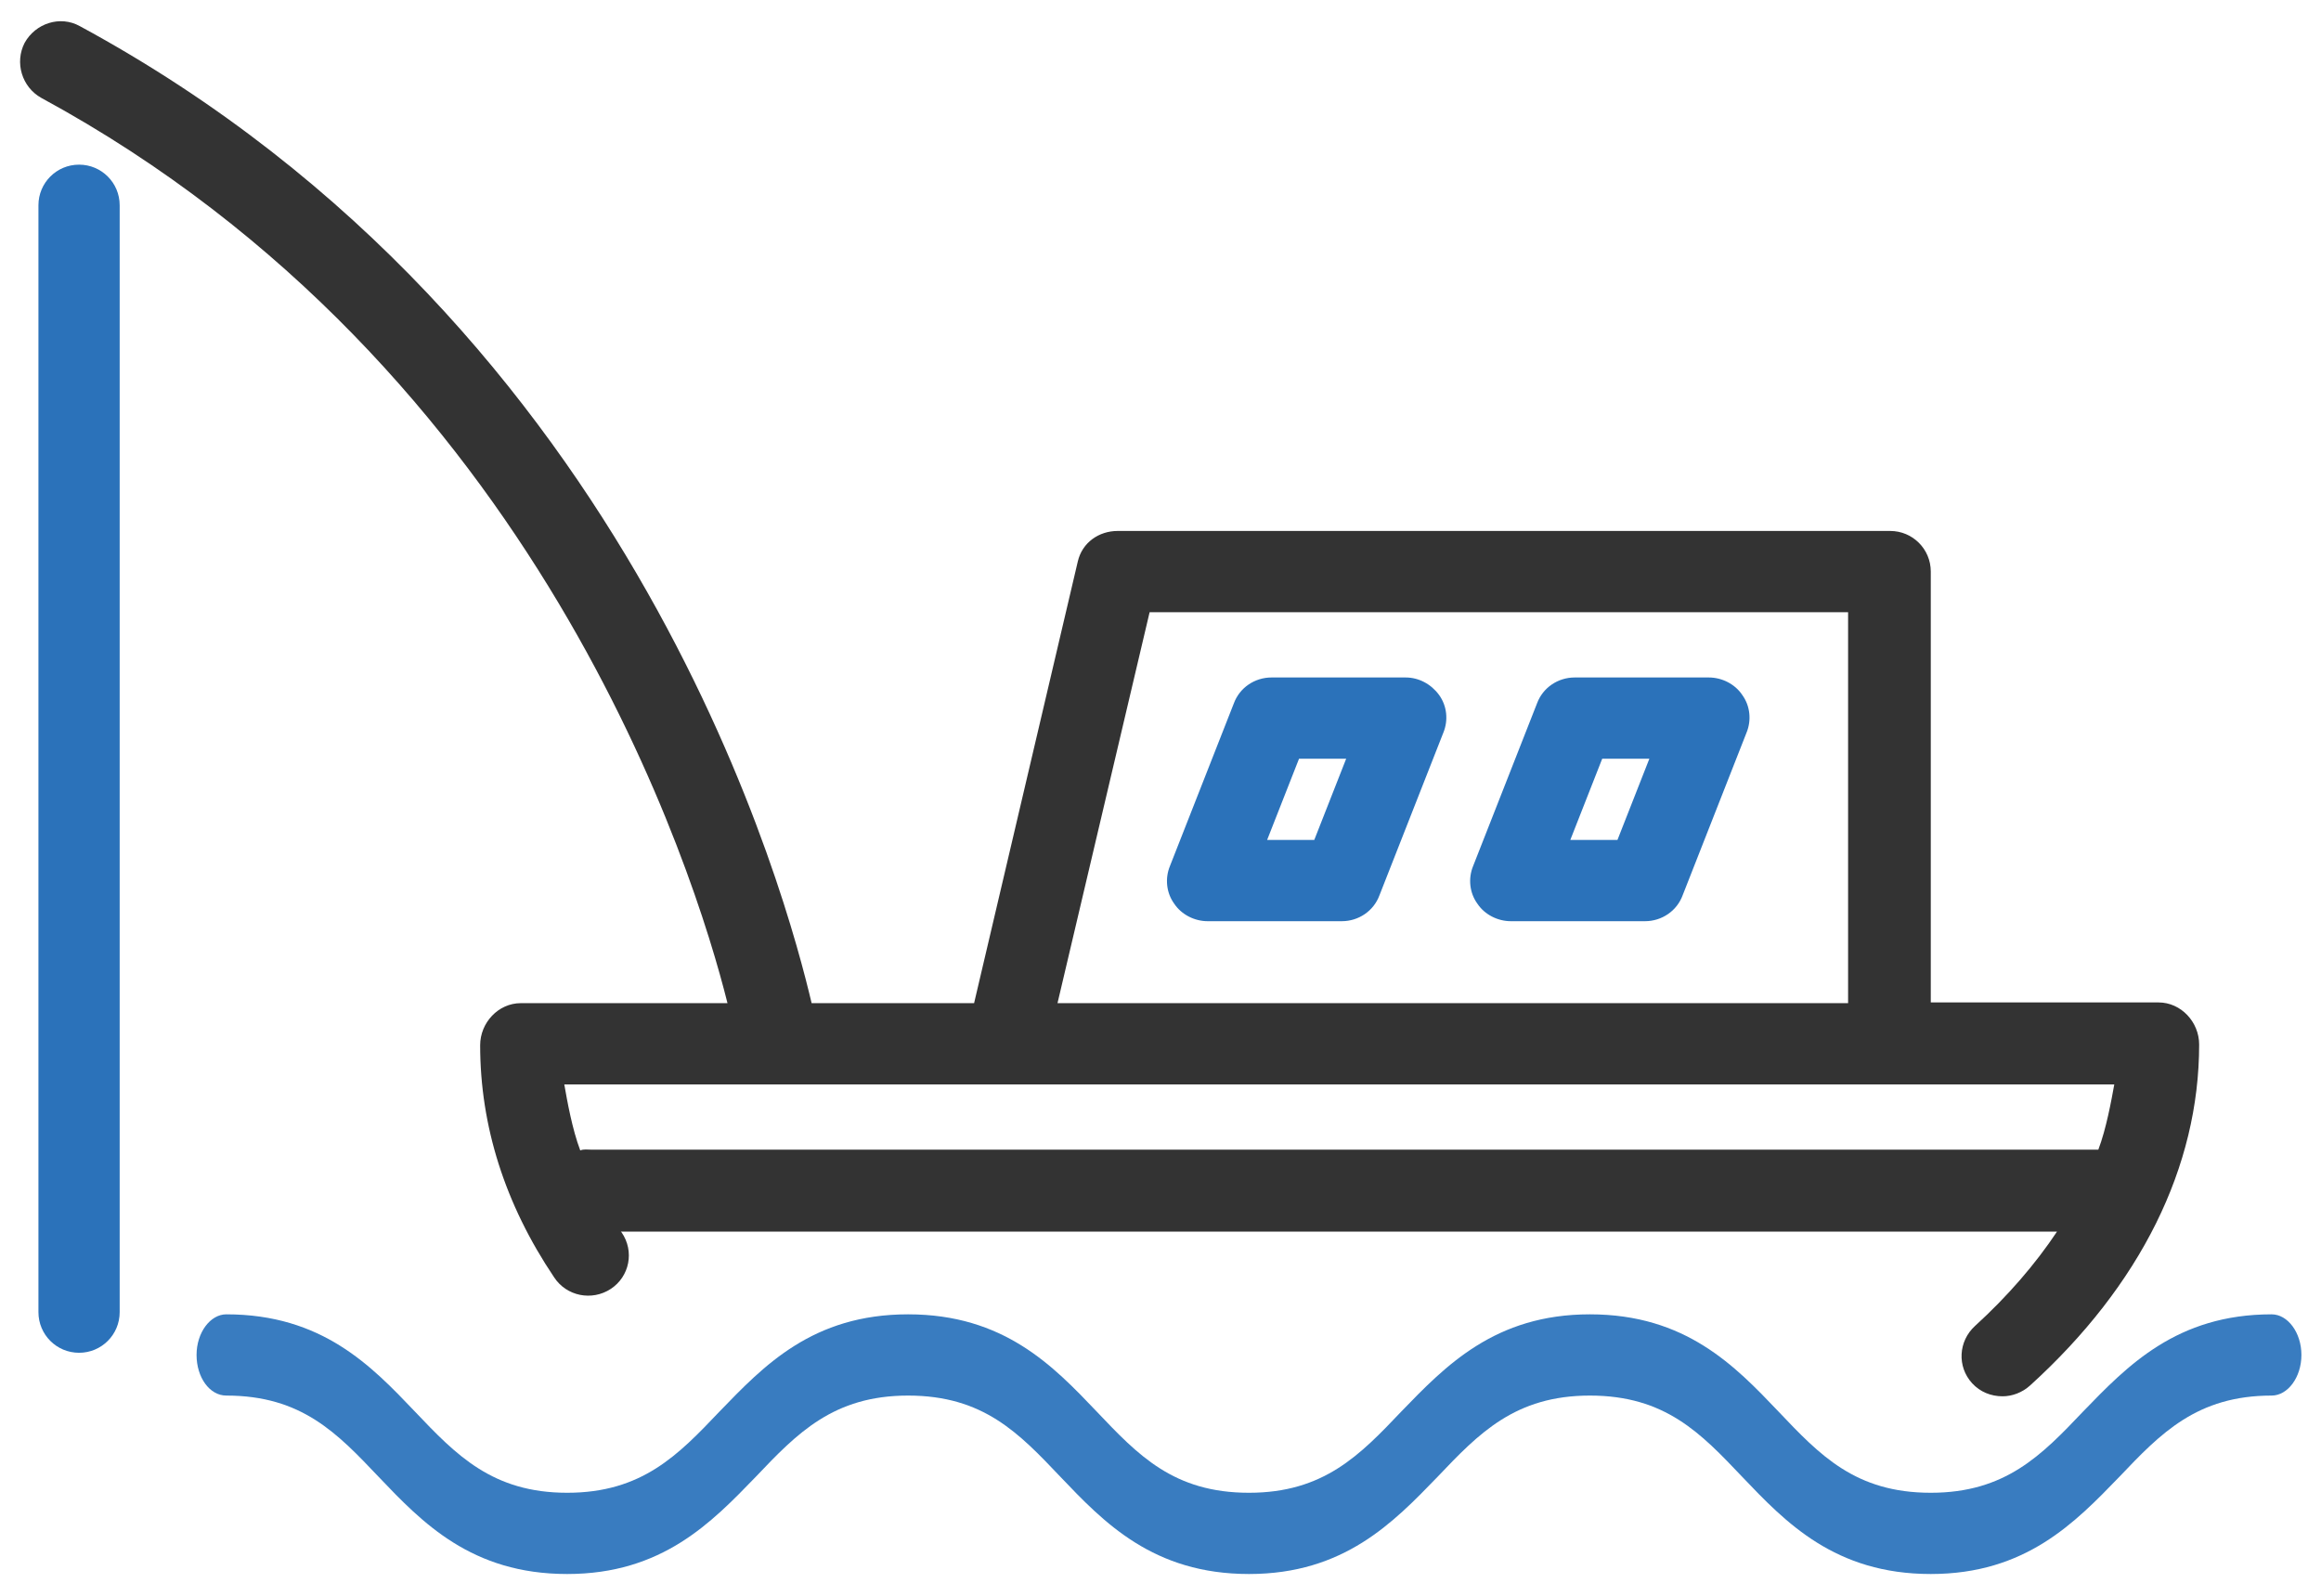 <?xml version="1.0" encoding="utf-8"?>
<!-- Generator: Adobe Illustrator 24.2.1, SVG Export Plug-In . SVG Version: 6.00 Build 0)  -->
<svg version="1.1" id="레이어_1" xmlns="http://www.w3.org/2000/svg" xmlns:xlink="http://www.w3.org/1999/xlink" x="0px"
	 y="0px" width="32px" height="22px" viewBox="0 0 32 22" style="enable-background:new 0 0 32 22;" xml:space="preserve">
<style type="text/css">
	.st0{fill:#2B72BA;}
	.st1{fill:#333333;}
	.st2{fill:#397CC0;}
</style>
<g>
	<path class="st0" d="M19.38,9.34h-1.85c-0.23,0-0.44,0.14-0.52,0.36l-0.88,2.24c-0.07,0.17-0.05,0.37,0.06,0.52
		c0.1,0.15,0.28,0.24,0.46,0.24h1.85c0.23,0,0.44-0.14,0.52-0.36l0.88-2.24c0.07-0.17,0.05-0.37-0.06-0.52
		C19.73,9.43,19.56,9.34,19.38,9.34z M18.12,11.58h-0.65l0.44-1.12h0.65L18.12,11.58z"/>
	<path class="st0" d="M23.56,9.34h-1.85c-0.23,0-0.44,0.14-0.52,0.36l-0.88,2.24c-0.07,0.17-0.05,0.37,0.06,0.52
		c0.1,0.15,0.28,0.24,0.46,0.24h1.85c0.23,0,0.44-0.14,0.52-0.36l0.88-2.24c0.07-0.17,0.05-0.37-0.06-0.52
		C23.92,9.43,23.74,9.34,23.56,9.34z M22.3,11.58h-0.65l0.44-1.12h0.65L22.3,11.58z"/>
	<path class="st1" d="M0.57,1.35c6.84,3.71,9.01,10.68,9.46,12.48H7.18c-0.31,0-0.56,0.27-0.56,0.58c0,1.11,0.34,2.19,1.02,3.2
		c0.17,0.26,0.52,0.33,0.78,0.16c0.26-0.17,0.33-0.52,0.15-0.78c0,0-0.01-0.01-0.01-0.01h19.8c-0.3,0.45-0.68,0.89-1.13,1.3
		c-0.23,0.21-0.25,0.56-0.04,0.79c0.11,0.12,0.26,0.18,0.42,0.18c0.13,0,0.27-0.05,0.38-0.15c1.52-1.38,2.33-3.01,2.33-4.7
		c0-0.31-0.25-0.58-0.56-0.58h-3.14V7.88c0-0.31-0.25-0.56-0.56-0.56H15.41c-0.26,0-0.49,0.16-0.55,0.42l-1.43,6.09h-2.24
		C10.87,12.48,8.82,4.54,1.1,0.36C0.83,0.21,0.49,0.32,0.34,0.59C0.2,0.86,0.3,1.2,0.57,1.35z M28.93,15.85H8.16
		c-0.06,0-0.11-0.01-0.16,0.01c-0.11-0.29-0.18-0.68-0.22-0.91h21.37C29.11,15.17,29.04,15.56,28.93,15.85z M15.85,8.44h9.63v5.39
		h-10.9L15.85,8.44z"/>
	<path class="st0" d="M0.53,2.83v15.26c0,0.31,0.25,0.56,0.56,0.56c0.31,0,0.56-0.25,0.56-0.56V2.83c0-0.31-0.25-0.56-0.56-0.56
		C0.78,2.27,0.53,2.52,0.53,2.83z"/>
	<path class="st2" d="M31.32,18.12c-1.31,0-1.99,0.71-2.6,1.34c-0.57,0.6-1.07,1.12-2.1,1.12c-1.04,0-1.53-0.52-2.1-1.12
		c-0.6-0.63-1.28-1.34-2.6-1.34c-1.31,0-1.99,0.71-2.6,1.34c-0.57,0.6-1.07,1.12-2.1,1.12c-1.04,0-1.53-0.52-2.1-1.12
		c-0.6-0.63-1.28-1.34-2.6-1.34s-1.99,0.71-2.6,1.34c-0.57,0.6-1.07,1.12-2.1,1.12s-1.53-0.52-2.1-1.12
		c-0.6-0.63-1.28-1.34-2.6-1.34c-0.22,0-0.41,0.25-0.41,0.56s0.18,0.56,0.41,0.56c1.04,0,1.53,0.52,2.1,1.12
		c0.6,0.63,1.28,1.34,2.6,1.34c1.31,0,1.99-0.71,2.6-1.34c0.57-0.6,1.07-1.12,2.1-1.12c1.04,0,1.53,0.52,2.1,1.12
		c0.6,0.63,1.28,1.34,2.6,1.34c1.31,0,1.99-0.71,2.6-1.34c0.57-0.6,1.07-1.12,2.1-1.12c1.04,0,1.53,0.52,2.1,1.12
		c0.6,0.63,1.28,1.34,2.6,1.34c1.31,0,1.99-0.71,2.6-1.34c0.57-0.6,1.07-1.12,2.1-1.12c0.22,0,0.41-0.25,0.41-0.56
		S31.54,18.12,31.32,18.12z"/>
</g>
</svg>
